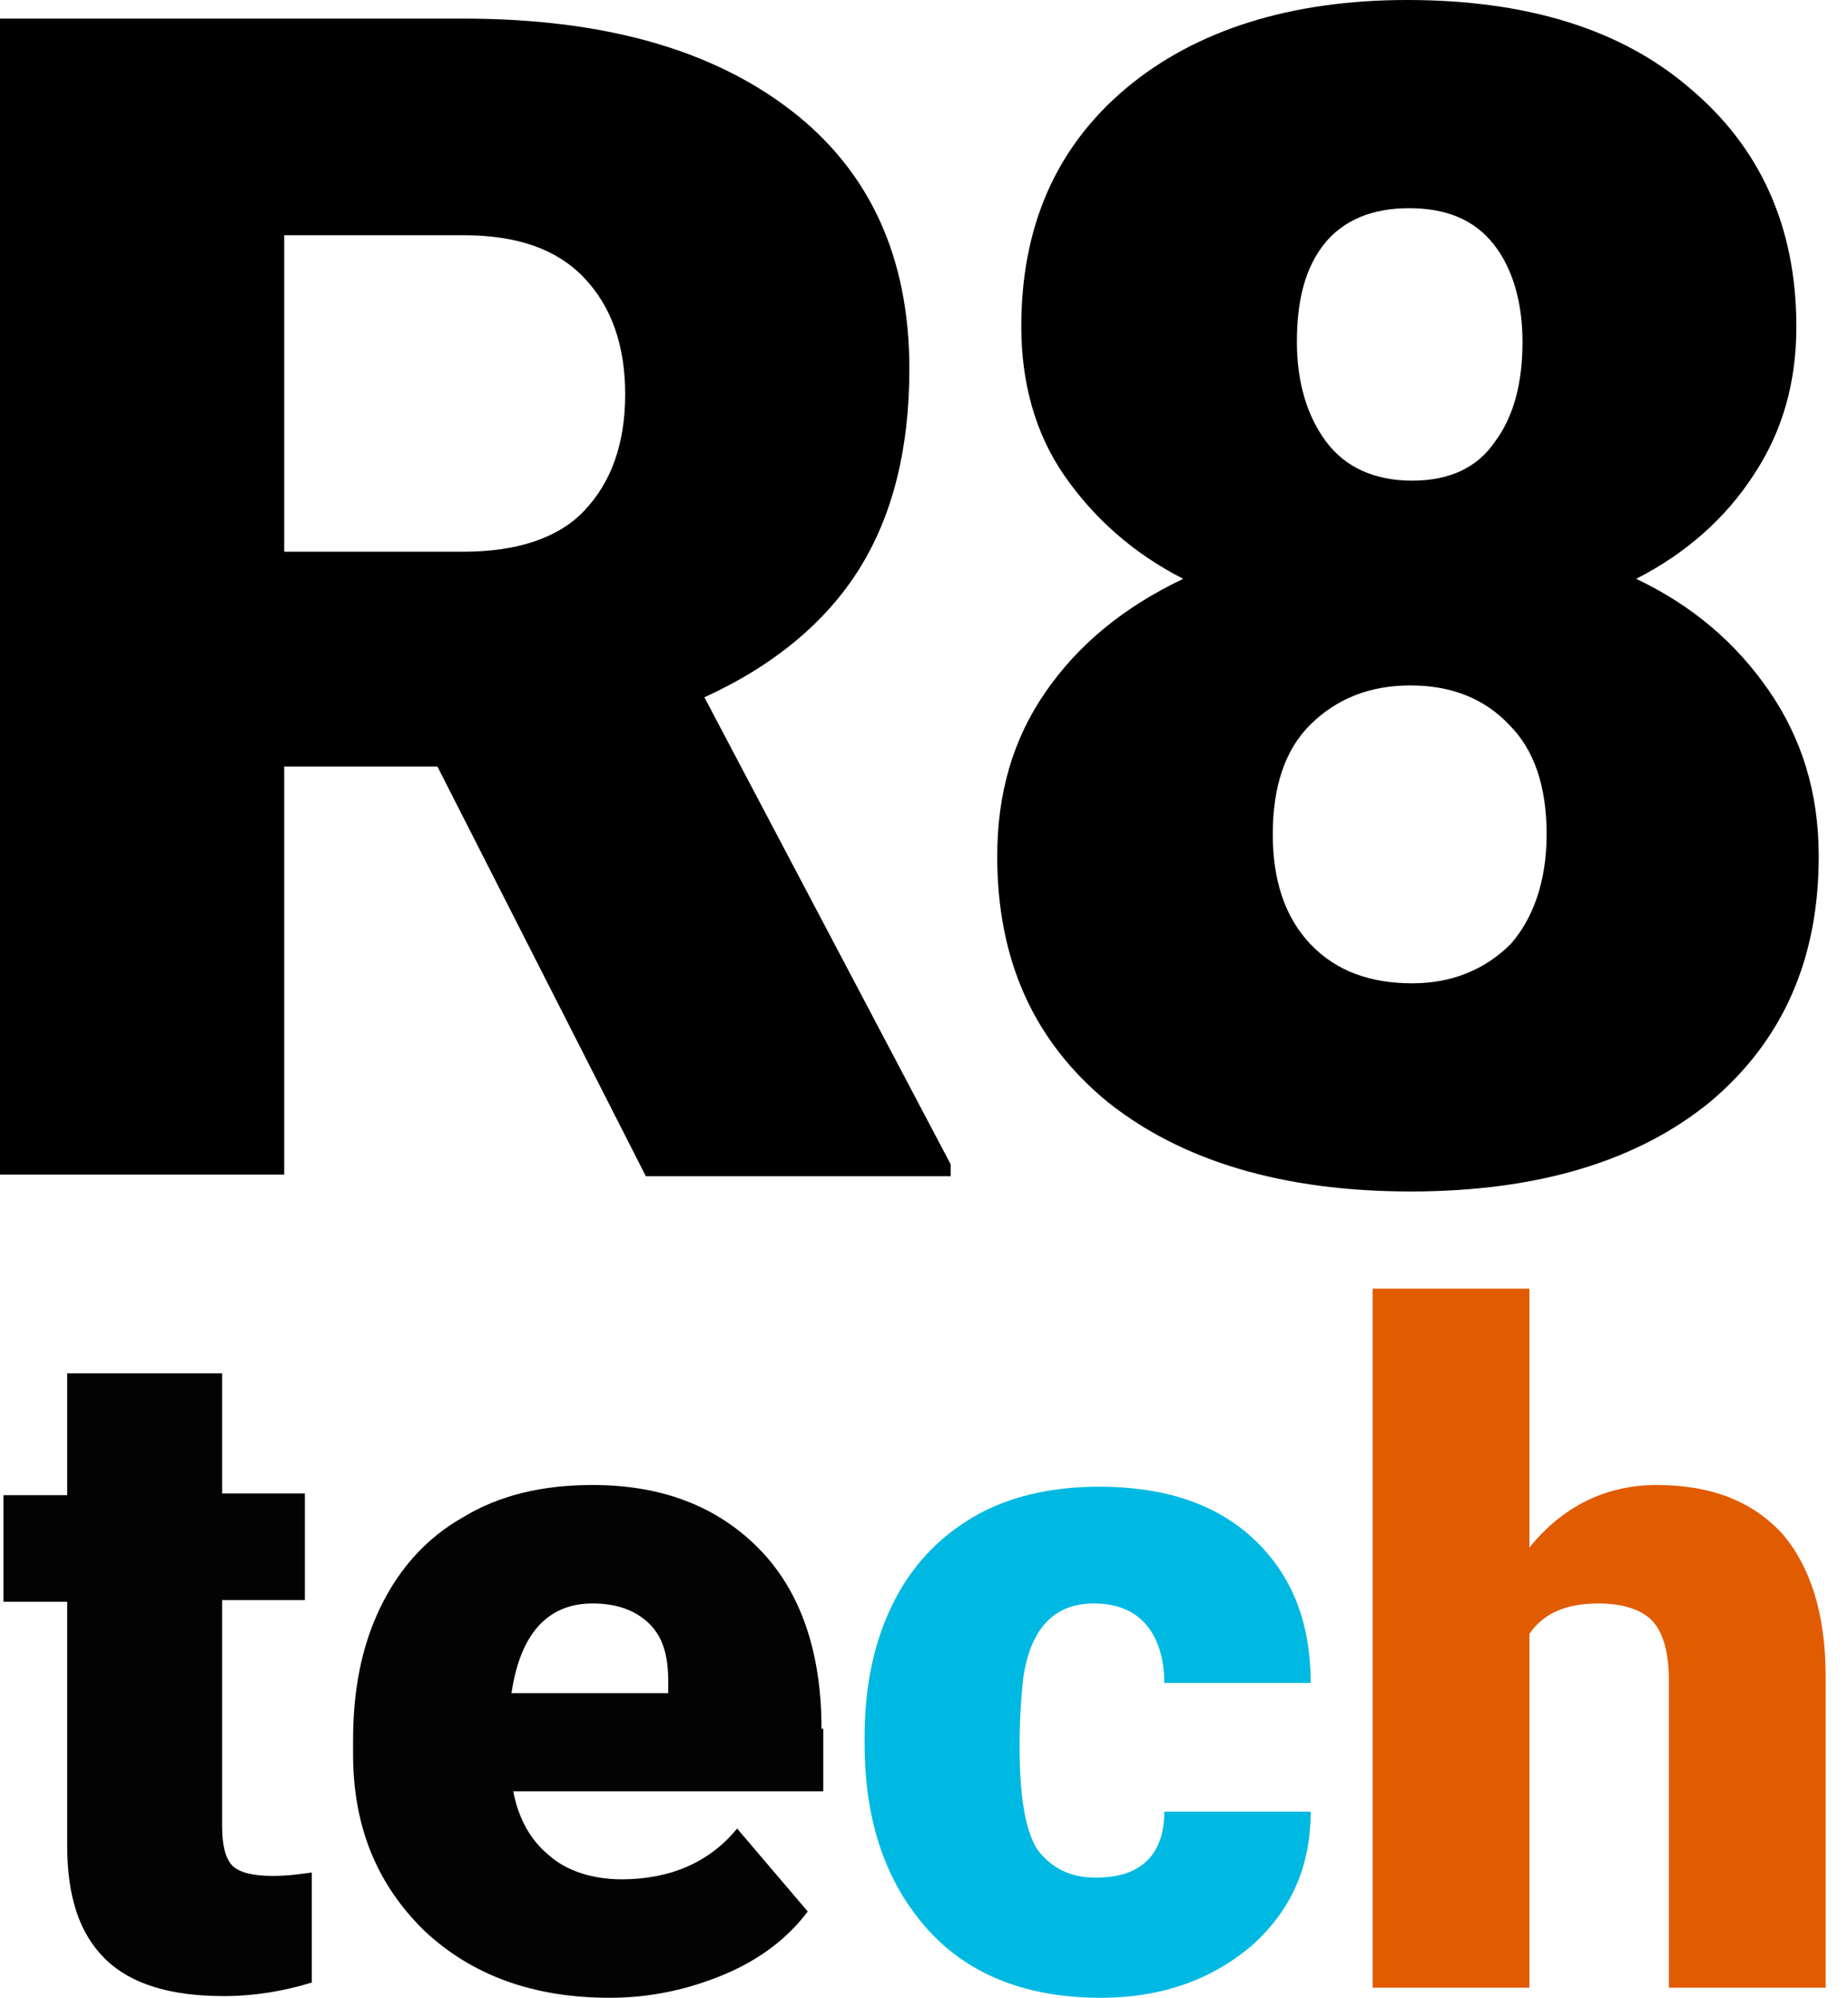 <svg width="37" height="40" viewBox="0 0 37 40" fill="none" xmlns="http://www.w3.org/2000/svg">
<g clip-path="url(#clip0)">
<path d="M35.966 6.54C35.966 7.658 35.69 8.641 35.103 9.522C34.552 10.369 33.759 11.081 32.759 11.589C33.897 12.131 34.759 12.877 35.414 13.825C36.069 14.774 36.414 15.859 36.414 17.146C36.414 19.213 35.69 20.84 34.242 22.06C32.793 23.246 30.793 23.856 28.241 23.856C25.69 23.856 23.655 23.246 22.172 22.06C20.69 20.84 19.966 19.213 19.966 17.146C19.966 15.893 20.276 14.808 20.931 13.859C21.586 12.911 22.483 12.165 23.69 11.589C22.69 11.081 21.897 10.369 21.31 9.522C20.724 8.675 20.448 7.658 20.448 6.54C20.448 4.541 21.138 2.948 22.552 1.762C23.931 0.61 25.828 0 28.172 0C30.552 0 32.448 0.576 33.828 1.762C35.242 2.948 35.966 4.541 35.966 6.54ZM30.966 16.706C30.966 15.757 30.724 15.011 30.207 14.503C29.724 13.995 29.069 13.724 28.241 13.724C27.414 13.724 26.759 13.995 26.241 14.503C25.724 15.011 25.483 15.757 25.483 16.706C25.483 17.621 25.724 18.366 26.241 18.908C26.759 19.451 27.448 19.688 28.276 19.688C29.069 19.688 29.724 19.417 30.241 18.908C30.69 18.4 30.966 17.655 30.966 16.706ZM28.207 4.168C27.483 4.168 26.897 4.405 26.517 4.88C26.138 5.354 25.966 5.998 25.966 6.845C25.966 7.658 26.172 8.336 26.552 8.844C26.931 9.353 27.517 9.624 28.276 9.624C29.035 9.624 29.586 9.353 29.931 8.844C30.311 8.336 30.483 7.658 30.483 6.845C30.483 6.032 30.276 5.354 29.897 4.88C29.517 4.405 28.966 4.168 28.207 4.168Z" fill="black"/>
<path d="M8.759 15.35H5.69V23.517H0V0.373H9.276C12.069 0.373 14.241 0.983 15.828 2.203C17.414 3.422 18.207 5.151 18.207 7.387C18.207 9.014 17.862 10.335 17.207 11.386C16.552 12.436 15.517 13.317 14.103 13.961L19.035 23.314V23.551H12.931L8.759 15.35ZM5.69 11.047H9.276C10.345 11.047 11.172 10.776 11.69 10.234C12.241 9.658 12.517 8.878 12.517 7.895C12.517 6.913 12.241 6.133 11.69 5.557C11.138 4.981 10.345 4.71 9.276 4.71H5.69V11.047Z" fill="black"/>
<path d="M21.931 37.594C22.38 37.594 22.724 37.492 22.966 37.255C23.207 37.018 23.311 36.679 23.311 36.273H26.242C26.242 37.357 25.862 38.238 25.069 38.95C24.276 39.627 23.276 40 22.035 40C20.586 40 19.414 39.559 18.586 38.645C17.759 37.73 17.311 36.51 17.311 34.917V34.782C17.311 33.799 17.483 32.918 17.862 32.139C18.241 31.359 18.793 30.783 19.483 30.376C20.173 29.97 21.035 29.767 22 29.767C23.311 29.767 24.345 30.105 25.104 30.817C25.862 31.529 26.242 32.477 26.242 33.697H23.311C23.311 33.189 23.173 32.782 22.931 32.511C22.69 32.24 22.345 32.105 21.897 32.105C21.104 32.105 20.621 32.613 20.483 33.63C20.448 33.968 20.414 34.409 20.414 34.951C20.414 35.934 20.517 36.611 20.759 37.018C21.035 37.391 21.414 37.594 21.931 37.594Z" fill="#00B9E2"/>
<path d="M16.448 34.612C16.448 33.087 16.034 31.867 15.207 31.02C14.379 30.173 13.276 29.733 11.862 29.733C10.862 29.733 10 29.936 9.276 30.376C8.552 30.783 8 31.393 7.621 32.172C7.241 32.952 7.069 33.833 7.069 34.849V35.12C7.069 36.578 7.552 37.73 8.483 38.645C9.448 39.559 10.69 40 12.207 40C13.034 40 13.793 39.831 14.517 39.526C15.241 39.221 15.793 38.78 16.172 38.272L14.758 36.611C14.207 37.289 13.414 37.628 12.448 37.628C11.862 37.628 11.345 37.459 11 37.154C10.621 36.849 10.379 36.408 10.276 35.866H16.483V34.612H16.448ZM13.379 33.901H10.241C10.414 32.715 10.965 32.105 11.862 32.105C12.345 32.105 12.724 32.24 13 32.511C13.276 32.782 13.379 33.155 13.379 33.663V33.901Z" fill="#030303"/>
<path d="M4.448 27.462V29.902H6.104V32.037H4.448V36.578C4.448 36.95 4.517 37.221 4.655 37.357C4.793 37.492 5.069 37.56 5.448 37.56C5.759 37.56 6 37.526 6.242 37.492V39.695C5.69 39.864 5.104 39.966 4.483 39.966C3.414 39.966 2.621 39.729 2.104 39.221C1.586 38.712 1.345 37.967 1.345 36.95V32.071H0.069V29.936H1.345V27.496H4.448V27.462Z" fill="#030303"/>
<path d="M30.621 30.986C31.276 30.173 32.138 29.733 33.172 29.733C34.276 29.733 35.103 30.071 35.69 30.715C36.241 31.359 36.552 32.308 36.552 33.562V39.797H33.414V33.629C33.414 33.121 33.31 32.715 33.103 32.477C32.897 32.24 32.517 32.105 32 32.105C31.345 32.105 30.896 32.308 30.621 32.715V39.797H27.483V25.802H30.621V30.986Z" fill="#E15B00"/>
</g>
<defs>
<clipPath id="clip0">
<rect width="36.875" height="40" fill="white"/>
</clipPath>
</defs>
</svg>

